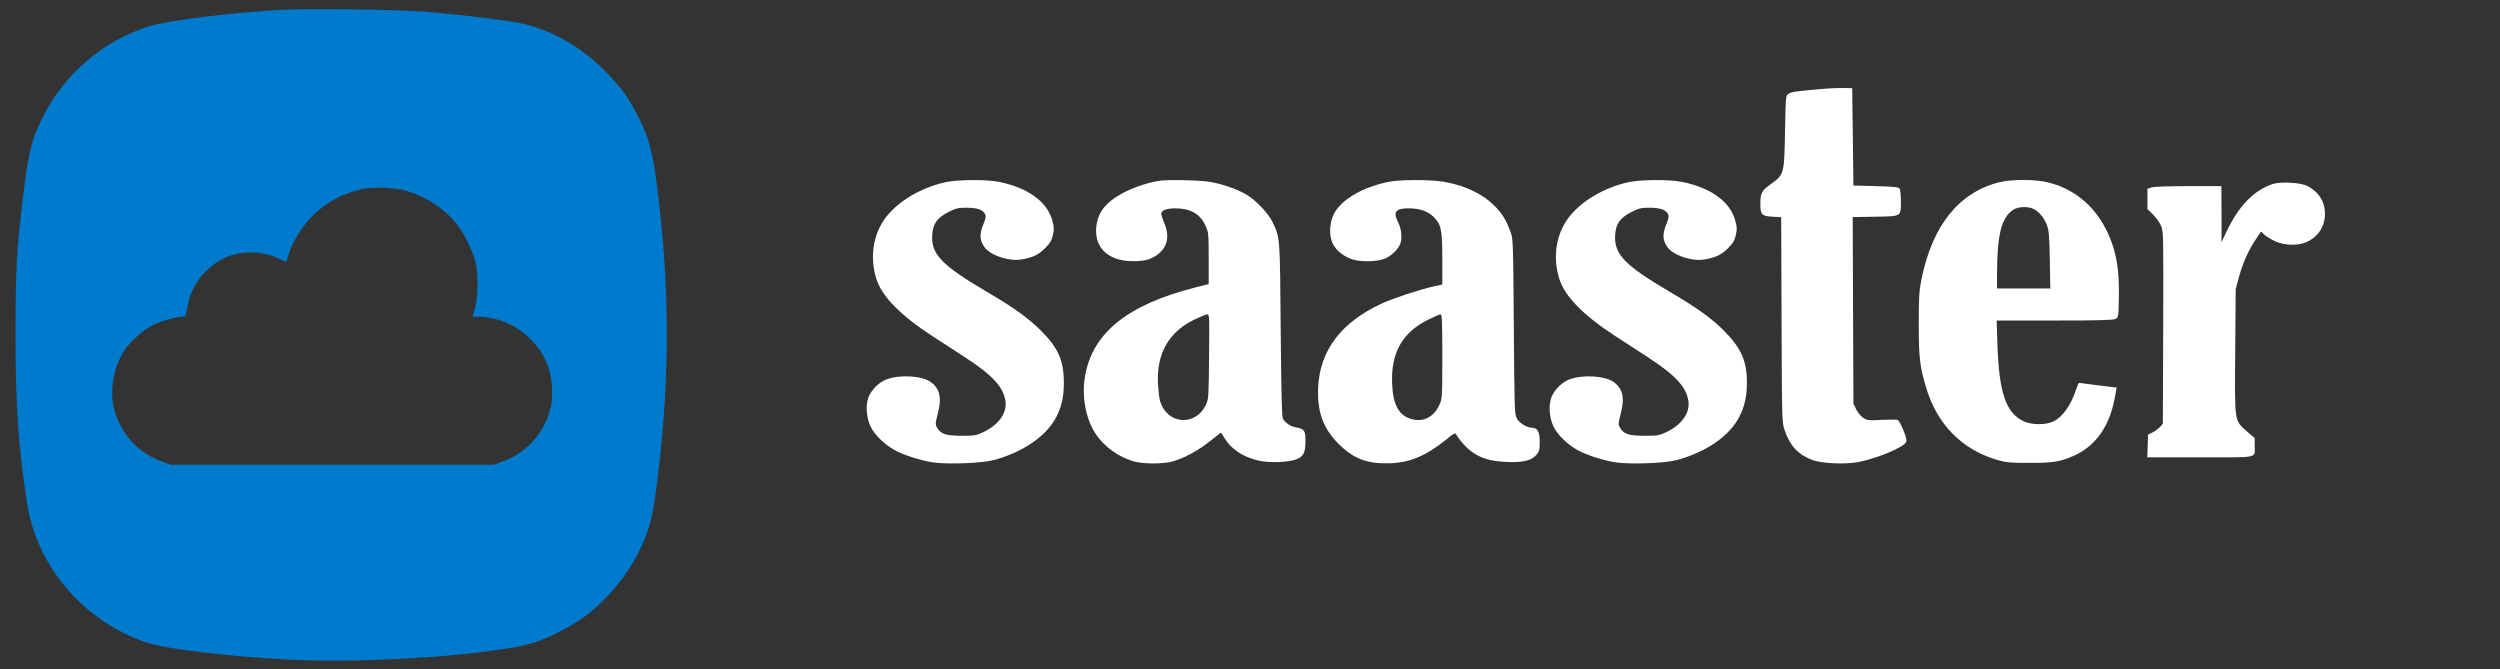 <?xml version="1.0" standalone="no"?>
<!DOCTYPE svg PUBLIC "-//W3C//DTD SVG 20010904//EN"
 "http://www.w3.org/TR/2001/REC-SVG-20010904/DTD/svg10.dtd">
<svg version="1.0" xmlns="http://www.w3.org/2000/svg"
 width="2028pt" height="543pt" viewBox="0 0 2028 543"
 preserveAspectRatio="xMidYMid meet">

<rect x="0" y="0" width="2028" height="543" fill="#333333" stroke="none"/>

<g transform="translate(0,543) scale(0.1,-0.1)"
fill="#ffffff" stroke="none">
<path fill="#007acc" d="M2280 5350 c-425 -25 -911 -85 -1062 -131 -379 -115 -705 -395 -879
-754 -88 -183 -112 -286 -158 -680 -47 -398 -55 -558 -55 -1070 0 -576 22
-896 93 -1364 79 -514 456 -956 963 -1131 154 -53 640 -112 1158 -141 636 -35
1699 40 2005 142 122 41 303 136 407 214 171 128 332 322 428 514 94 189 118
287 164 681 85 728 87 1404 5 2130 -47 420 -76 537 -180 740 -77 149 -137 230
-273 366 -210 209 -470 346 -738 388 -181 28 -516 66 -723 82 -245 18 -943 26
-1155 14z m1025 -1470 c162 -51 298 -142 398 -265 60 -74 131 -217 154 -310
24 -98 22 -276 -4 -372 l-19 -73 50 0 c148 -1 301 -65 411 -173 79 -79 116
-136 153 -236 33 -90 41 -240 18 -331 -52 -206 -196 -366 -393 -435 l-68 -25
-1310 0 -1310 0 -68 25 c-197 69 -341 229 -393 435 -34 135 -6 314 71 446 47
81 162 187 248 228 72 35 182 65 237 66 24 0 27 5 42 86 22 116 67 202 148
284 70 70 157 120 245 140 117 27 265 9 363 -45 30 -17 44 -20 47 -12 2 7 9
30 16 52 33 110 119 245 212 331 106 100 231 165 382 200 89 20 281 12 370
-16z"/>
<path d="M14730 4704 c-177 -16 -201 -20 -226 -38 -18 -13 -19 -33 -24 -303
-6 -344 -7 -349 -115 -426 -75 -54 -85 -73 -85 -161 0 -87 11 -99 98 -104 l71
-4 3 -832 c3 -827 3 -831 25 -896 43 -126 109 -198 223 -241 70 -28 260 -37
364 -19 148 26 374 118 397 162 8 15 4 37 -21 98 -17 43 -38 81 -47 84 -8 3
-66 3 -128 0 -105 -6 -115 -5 -148 15 -21 13 -45 41 -59 69 l-23 47 -3 757 -3
757 181 3 c218 4 210 -1 210 127 0 47 -5 93 -10 101 -7 12 -44 16 -192 20
l-183 5 -5 395 -5 395 -75 1 c-41 1 -140 -4 -220 -12z"/>
<path d="M7675 3953 c-199 -42 -389 -154 -491 -289 -102 -136 -130 -320 -75
-496 46 -144 193 -294 458 -467 71 -45 190 -123 265 -172 222 -144 311 -242
325 -358 11 -94 -57 -187 -177 -245 -61 -29 -72 -31 -180 -31 -127 0 -170 14
-200 68 -13 24 -13 34 8 114 33 126 16 201 -58 254 -69 50 -245 62 -354 23
-62 -21 -127 -85 -151 -147 -25 -66 -17 -168 19 -241 30 -62 109 -139 189
-185 72 -41 215 -87 315 -102 124 -17 396 -7 494 19 238 64 429 196 508 352
43 84 60 165 60 277 0 179 -46 282 -189 424 -101 100 -218 184 -431 309 -368
216 -457 307 -448 461 5 93 38 141 132 189 60 30 77 35 144 35 86 0 133 -15
152 -50 10 -19 8 -33 -15 -90 -30 -76 -28 -123 9 -177 44 -66 191 -118 294
-104 93 14 144 37 198 91 43 43 54 61 65 108 11 50 10 65 -5 119 -42 152 -196
264 -429 312 -98 21 -335 20 -432 -1z"/>
<path d="M9400 3963 c-117 -20 -248 -69 -337 -125 -110 -69 -163 -149 -171
-259 -12 -173 116 -277 327 -267 71 3 95 9 140 33 105 58 136 156 87 272 -14
35 -26 69 -26 77 0 30 42 46 115 46 123 -1 200 -45 243 -139 26 -54 26 -62 27
-266 l0 -209 -110 -28 c-554 -141 -839 -373 -895 -731 -25 -154 8 -333 84
-450 70 -110 193 -198 322 -232 75 -19 223 -19 299 0 93 24 214 89 309 165 48
39 88 70 90 70 2 0 16 -20 29 -43 52 -89 150 -154 274 -183 88 -21 250 -15
311 11 57 23 72 55 72 149 0 85 -10 98 -81 110 -41 7 -82 36 -102 69 -9 17
-13 191 -18 722 -6 766 -5 745 -67 875 -34 70 -134 175 -207 219 -74 45 -196
88 -302 106 -80 14 -349 19 -413 8z m408 -1425 c-3 -323 -4 -346 -24 -388 -85
-183 -318 -165 -374 29 -6 20 -13 79 -16 131 -15 247 84 424 291 526 50 24 98
44 108 44 18 0 18 -17 15 -342z"/>
<path d="M11260 3954 c-214 -45 -381 -145 -440 -260 -37 -73 -40 -183 -7 -244
30 -57 93 -105 164 -126 77 -22 213 -16 269 13 53 28 101 78 115 121 15 45 6
120 -20 171 -42 82 -20 111 86 111 89 0 156 -23 203 -70 61 -61 70 -103 70
-341 l0 -207 -77 -17 c-107 -24 -323 -95 -416 -138 -326 -151 -500 -379 -514
-677 -9 -199 39 -334 166 -461 122 -122 236 -164 420 -157 164 7 290 61 460
198 53 44 65 50 73 37 24 -43 79 -106 121 -137 74 -56 154 -81 282 -87 136 -7
209 10 249 58 23 27 26 40 26 105 0 81 -18 114 -62 114 -42 0 -104 38 -124 77
-18 36 -19 71 -24 748 -5 690 -6 712 -27 765 -34 91 -59 134 -113 193 -97 106
-246 181 -425 212 -110 19 -365 19 -455 -1z m440 -1416 c0 -338 -1 -344 -24
-393 -45 -98 -129 -141 -224 -115 -103 27 -152 115 -159 285 -11 251 80 415
287 519 51 25 98 46 106 46 12 0 14 -56 14 -342z"/>
<path d="M13215 3953 c-199 -42 -389 -154 -491 -289 -102 -136 -130 -320 -75
-496 46 -144 193 -294 458 -467 71 -45 190 -123 265 -172 222 -144 311 -242
325 -358 11 -94 -57 -187 -177 -245 -61 -29 -72 -31 -180 -31 -127 0 -170 14
-200 68 -13 24 -13 34 8 114 33 126 16 201 -58 254 -69 50 -245 62 -354 23
-62 -21 -127 -85 -151 -147 -25 -66 -17 -168 19 -241 30 -62 109 -139 189
-185 72 -41 215 -87 315 -102 124 -17 396 -7 494 19 238 64 429 196 508 352
43 84 61 168 61 278 0 176 -48 281 -190 423 -101 100 -218 184 -431 309 -368
216 -457 307 -448 461 5 93 38 141 132 189 60 30 77 35 144 35 86 0 133 -15
152 -50 10 -19 8 -33 -15 -90 -30 -76 -28 -123 9 -177 44 -66 191 -118 294
-104 93 14 144 37 198 91 43 43 54 61 65 108 11 50 10 65 -5 119 -42 152 -196
264 -429 312 -98 21 -335 20 -432 -1z"/>
<path d="M16211 3950 c-324 -85 -536 -352 -624 -785 -19 -97 -22 -140 -22
-365 0 -268 8 -339 57 -505 88 -305 292 -513 583 -597 70 -20 102 -23 260 -23
194 0 253 10 364 61 155 70 263 210 311 399 9 39 20 88 23 110 l7 41 -148 18
c-81 10 -151 19 -155 20 -5 1 -16 -24 -26 -54 -41 -127 -108 -222 -185 -259
-58 -29 -173 -29 -236 0 -147 66 -204 230 -217 627 l-6 192 469 0 c358 0 475
3 494 13 25 12 25 14 28 167 4 178 -10 301 -45 415 -87 275 -272 461 -527 525
-108 27 -300 27 -405 0z m276 -211 c45 -17 91 -69 115 -128 19 -50 22 -80 26
-288 l4 -233 -216 0 -216 0 0 128 c1 307 36 446 129 509 37 25 109 31 158 12z"/>
<path d="M18435 3937 c-152 -51 -276 -179 -375 -389 l-39 -83 0 228 -1 227
-269 0 c-169 0 -280 -4 -300 -11 l-31 -11 0 -82 0 -82 44 -43 c25 -24 54 -66
66 -92 20 -48 20 -58 18 -828 l-3 -779 -25 -27 c-14 -15 -41 -34 -60 -44 l-35
-16 -3 -93 -3 -92 430 0 c487 0 441 -10 441 94 l0 62 -59 51 c-108 96 -103 63
-99 650 l4 508 26 96 c31 114 79 223 138 309 l42 62 26 -26 c15 -13 54 -37 87
-53 77 -35 185 -38 255 -7 95 43 150 127 150 229 0 99 -50 179 -144 227 -51
27 -217 36 -281 15z"/>
</g>
</svg>
